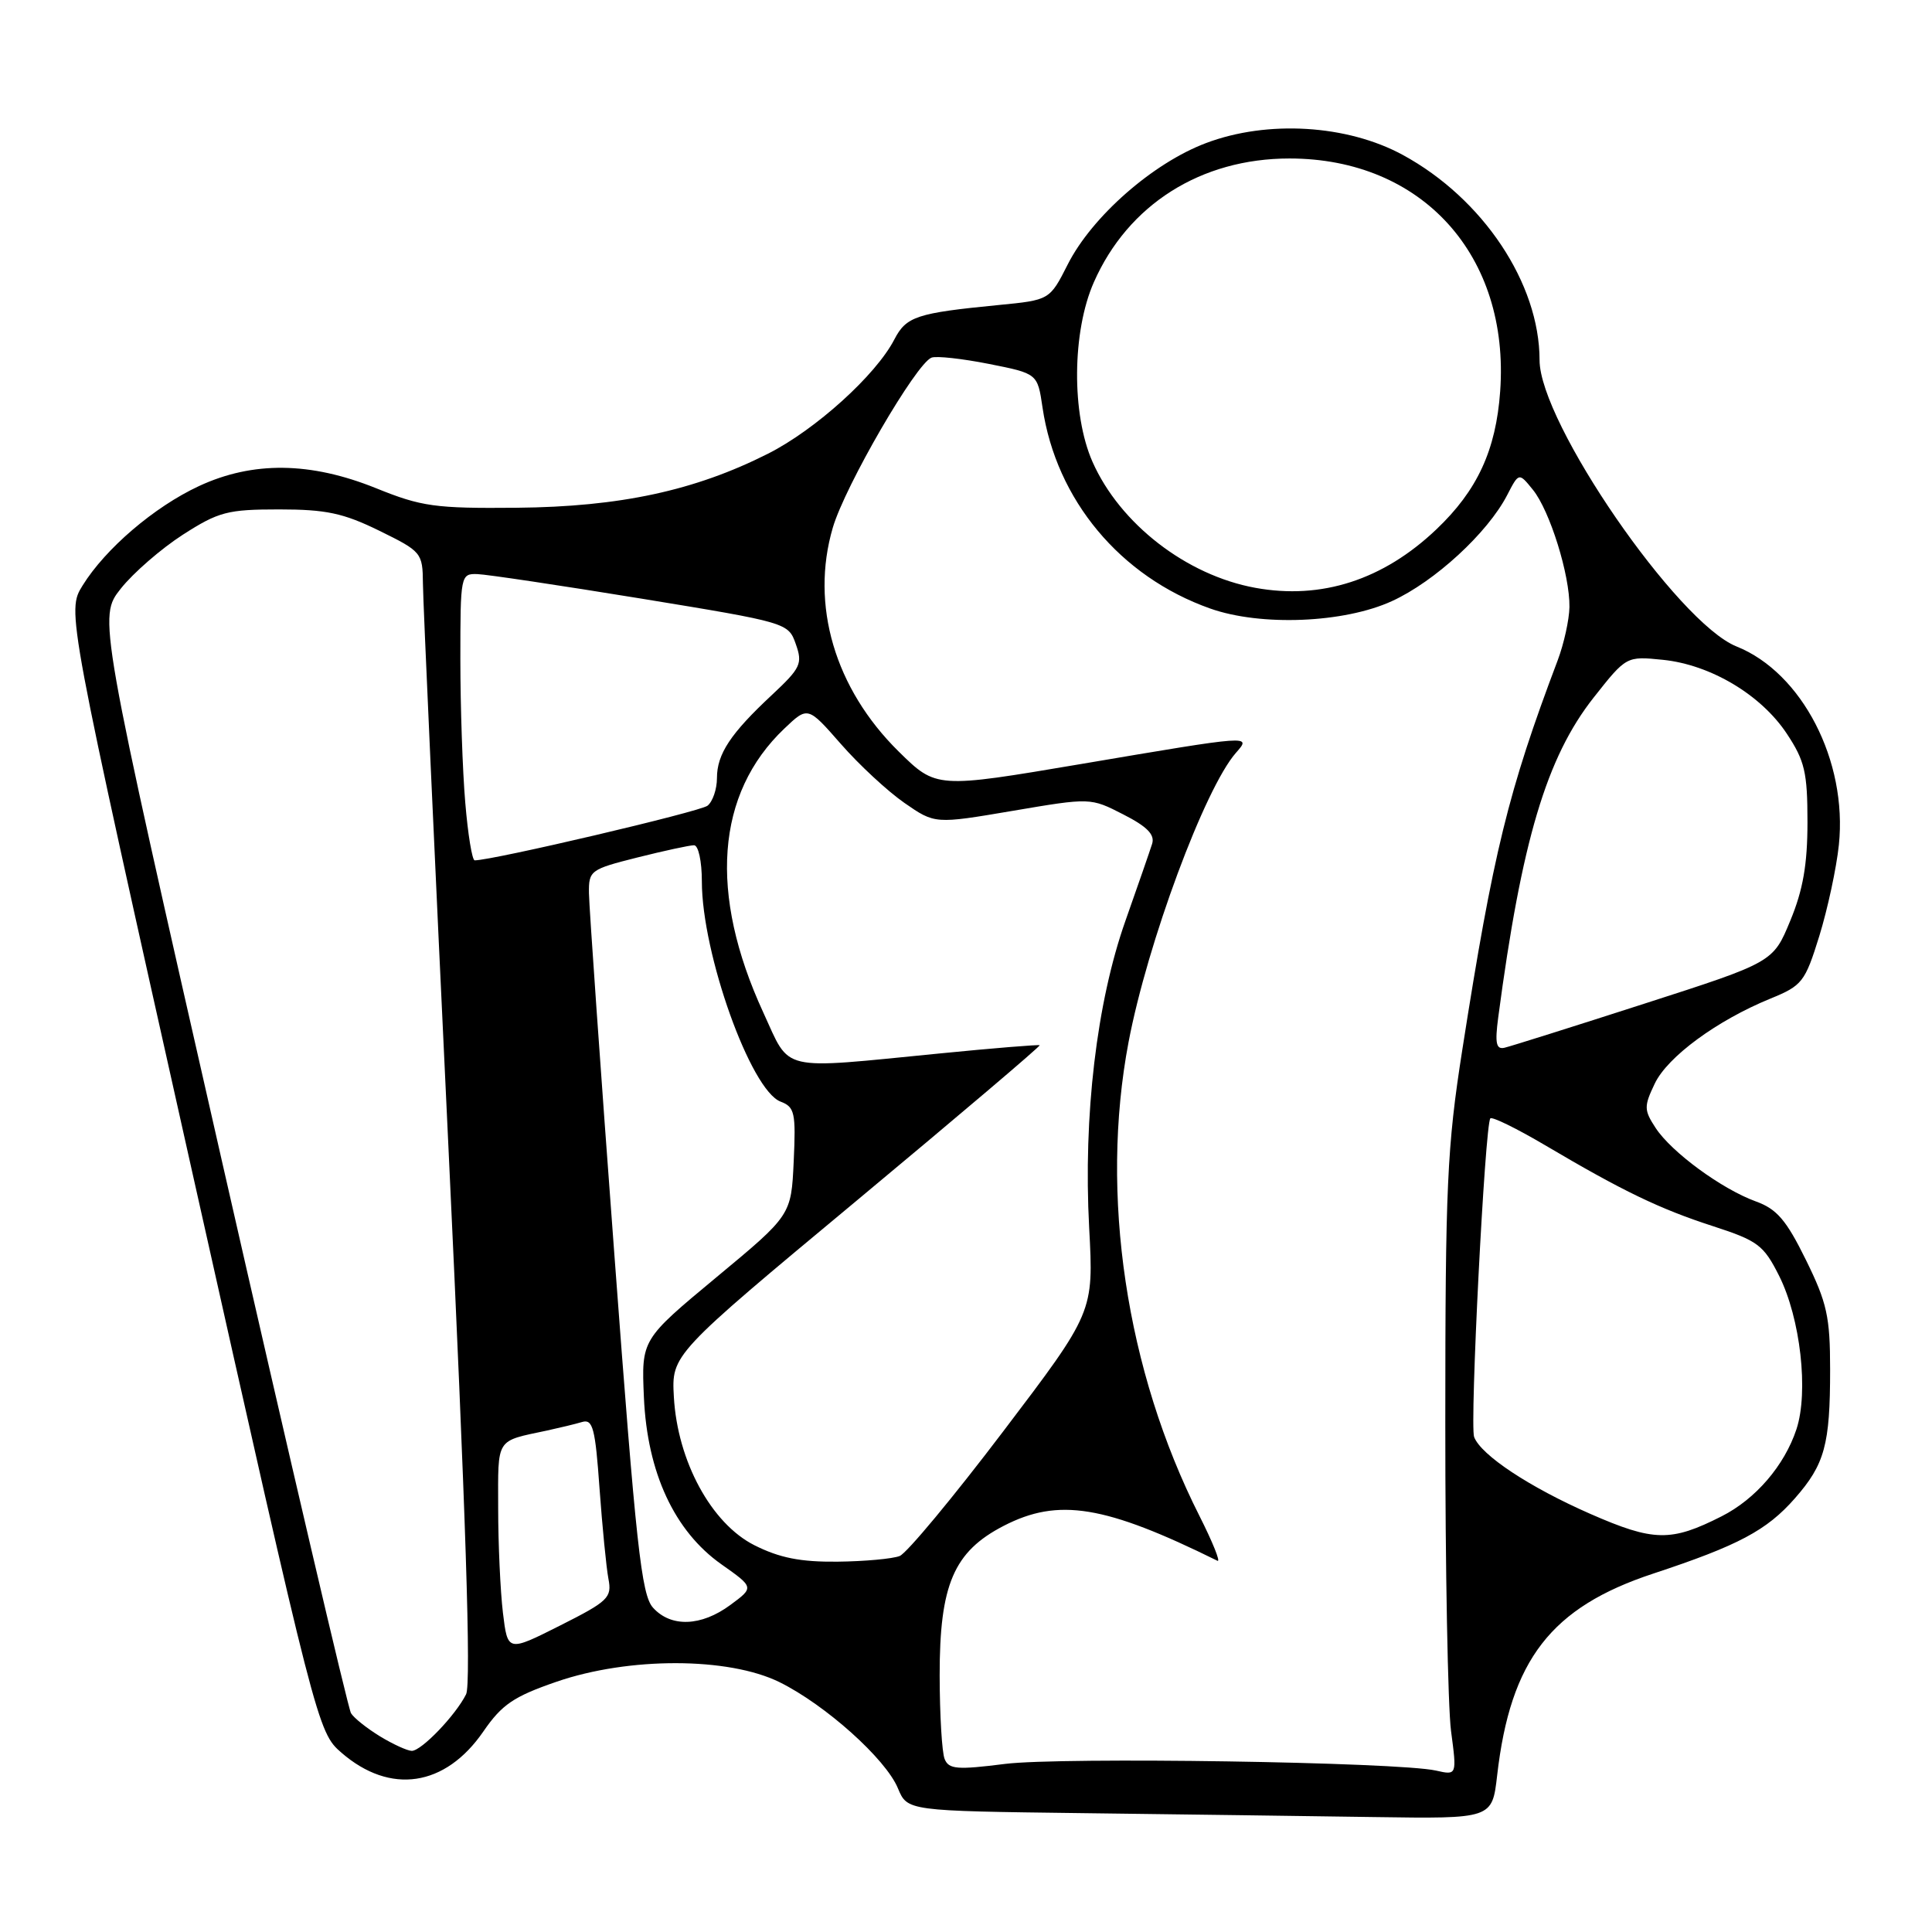<?xml version="1.0" encoding="UTF-8" standalone="no"?>
<!DOCTYPE svg PUBLIC "-//W3C//DTD SVG 1.1//EN" "http://www.w3.org/Graphics/SVG/1.1/DTD/svg11.dtd" >
<svg xmlns="http://www.w3.org/2000/svg" xmlns:xlink="http://www.w3.org/1999/xlink" version="1.1" viewBox="0 0 256 256">
 <g >
 <path fill="currentColor"
d=" M 198.38 235.25 C 200.14 219.93 205.52 212.97 219.09 208.50 C 230.35 204.78 234.10 202.79 237.83 198.54 C 241.79 194.03 242.50 191.44 242.50 181.48 C 242.50 174.47 242.09 172.63 239.29 166.94 C 236.70 161.67 235.44 160.20 232.67 159.20 C 228.15 157.56 221.49 152.68 219.38 149.46 C 217.83 147.09 217.82 146.60 219.26 143.59 C 220.95 140.03 227.50 135.22 234.59 132.32 C 238.80 130.60 239.17 130.14 241.07 124.02 C 242.17 120.45 243.34 115.02 243.66 111.95 C 244.82 100.84 238.78 89.13 230.10 85.66 C 222.27 82.52 204.00 55.97 204.00 47.72 C 204.00 37.56 196.51 26.31 185.88 20.53 C 178.51 16.52 167.94 15.88 159.80 18.96 C 152.76 21.61 144.70 28.69 141.49 35.02 C 139.09 39.76 139.09 39.76 132.29 40.42 C 121.46 41.48 120.09 41.93 118.51 44.97 C 116.07 49.70 108.06 56.94 101.76 60.12 C 92.05 65.02 82.15 67.15 68.50 67.28 C 57.64 67.38 55.86 67.13 49.83 64.69 C 41.13 61.18 33.50 61.09 26.36 64.41 C 20.43 67.17 13.97 72.70 10.94 77.59 C 8.84 80.99 8.84 80.99 25.46 155.25 C 41.96 228.94 42.10 229.52 45.24 232.24 C 51.71 237.85 59.00 236.76 64.04 229.44 C 66.51 225.85 68.06 224.80 73.74 222.84 C 83.32 219.54 96.51 219.56 103.28 222.89 C 109.36 225.89 117.37 233.06 118.98 236.96 C 120.23 239.96 120.23 239.96 143.36 240.25 C 156.09 240.41 173.53 240.64 182.11 240.77 C 197.72 241.00 197.72 241.00 198.38 235.25 Z  M 125.17 233.08 C 124.81 232.21 124.52 227.22 124.51 222.00 C 124.50 209.98 126.37 205.60 133.00 202.18 C 140.25 198.44 146.41 199.45 161.32 206.81 C 161.77 207.03 160.69 204.35 158.93 200.86 C 149.20 181.61 145.71 158.27 149.54 138.08 C 152.03 124.97 159.65 104.43 163.77 99.75 C 165.84 97.39 166.01 97.38 143.28 101.23 C 124.06 104.48 124.06 104.48 119.08 99.58 C 110.61 91.23 107.35 80.15 110.35 69.92 C 111.99 64.34 121.38 48.18 123.43 47.39 C 124.07 47.14 127.49 47.52 131.03 48.22 C 137.48 49.50 137.48 49.50 138.14 54.00 C 139.95 66.23 148.43 76.41 160.35 80.63 C 167.06 83.01 178.10 82.56 184.44 79.65 C 190.11 77.06 197.12 70.61 199.71 65.60 C 201.26 62.60 201.26 62.60 203.12 64.90 C 205.36 67.67 208.02 76.19 207.96 80.43 C 207.93 82.12 207.23 85.30 206.40 87.50 C 199.85 104.83 197.86 112.93 193.76 139.12 C 191.74 152.01 191.51 157.14 191.51 188.50 C 191.50 207.75 191.85 226.14 192.27 229.37 C 193.05 235.24 193.05 235.24 190.27 234.61 C 185.24 233.48 140.64 232.79 133.15 233.73 C 126.83 234.53 125.72 234.44 125.17 233.08 Z  M 50.36 230.08 C 48.63 229.02 46.90 227.65 46.51 227.01 C 46.12 226.38 38.42 193.45 29.40 153.82 C 13.01 81.78 13.01 81.78 16.01 77.99 C 17.66 75.91 21.36 72.70 24.23 70.85 C 28.97 67.81 30.15 67.50 36.98 67.50 C 43.21 67.50 45.49 67.99 50.25 70.32 C 55.87 73.08 56.00 73.24 56.04 77.32 C 56.05 79.62 57.58 113.22 59.42 152.00 C 61.72 200.57 62.45 223.12 61.76 224.50 C 60.36 227.30 55.84 232.00 54.56 232.00 C 53.98 231.99 52.09 231.13 50.36 230.08 Z  M 66.64 213.70 C 66.30 210.84 66.01 204.59 66.01 199.82 C 66.00 190.40 65.61 191.02 72.50 189.55 C 74.15 189.19 76.24 188.69 77.14 188.42 C 78.55 188.00 78.88 189.26 79.44 197.22 C 79.81 202.32 80.34 207.72 80.62 209.20 C 81.10 211.70 80.61 212.17 74.20 215.40 C 67.27 218.89 67.27 218.89 66.64 213.70 Z  M 86.53 213.03 C 84.99 211.34 84.28 204.84 81.41 166.28 C 79.57 141.65 78.06 120.09 78.04 118.37 C 78.00 115.35 78.22 115.19 84.46 113.62 C 88.01 112.73 91.38 112.00 91.96 112.00 C 92.54 112.00 93.00 114.13 93.00 116.79 C 93.00 126.36 99.47 144.47 103.43 145.97 C 105.30 146.68 105.47 147.43 105.17 153.89 C 104.84 161.02 104.84 161.02 94.91 169.26 C 84.99 177.50 84.99 177.50 85.32 185.14 C 85.76 195.13 89.36 202.88 95.59 207.28 C 99.93 210.34 99.93 210.34 96.77 212.67 C 92.91 215.52 88.91 215.66 86.53 213.03 Z  M 99.96 204.75 C 94.25 201.87 89.77 193.61 89.29 185.10 C 88.98 179.50 88.98 179.50 113.50 159.10 C 126.99 147.87 137.91 138.60 137.76 138.50 C 137.62 138.40 131.65 138.88 124.50 139.59 C 103.01 141.70 104.81 142.12 101.14 134.16 C 93.88 118.40 94.86 105.16 103.93 96.54 C 107.04 93.58 107.04 93.58 111.42 98.58 C 113.82 101.33 117.61 104.84 119.84 106.39 C 123.88 109.19 123.88 109.19 134.19 107.44 C 144.50 105.69 144.50 105.69 148.85 107.92 C 152.01 109.53 153.05 110.60 152.66 111.82 C 152.37 112.74 150.78 117.33 149.13 122.00 C 145.31 132.81 143.53 147.86 144.32 162.68 C 144.92 173.87 144.92 173.87 132.92 189.68 C 126.32 198.38 120.15 205.81 119.21 206.18 C 118.27 206.55 114.56 206.89 110.96 206.93 C 106.07 206.98 103.30 206.43 99.96 204.75 Z  M 210.71 200.59 C 202.67 197.06 196.25 192.82 195.33 190.41 C 194.73 188.86 196.77 148.90 197.48 148.19 C 197.73 147.94 200.99 149.54 204.72 151.74 C 215.06 157.85 219.90 160.18 227.00 162.48 C 232.94 164.41 233.69 164.98 235.74 169.05 C 238.57 174.69 239.67 184.43 238.04 189.38 C 236.45 194.19 232.63 198.64 228.12 200.92 C 221.41 204.32 219.13 204.28 210.71 200.59 Z  M 198.52 134.83 C 201.62 111.42 204.92 100.36 211.16 92.44 C 215.50 86.94 215.50 86.94 220.35 87.43 C 226.67 88.08 233.36 92.07 236.77 97.23 C 239.14 100.81 239.50 102.35 239.50 108.93 C 239.50 114.53 238.91 117.93 237.22 122.00 C 234.95 127.50 234.95 127.50 217.86 133.00 C 208.47 136.03 200.14 138.65 199.36 138.83 C 198.25 139.09 198.07 138.24 198.52 134.83 Z  M 61.65 106.35 C 61.29 102.14 61.00 93.59 61.00 87.35 C 61.00 76.23 61.04 76.00 63.25 76.07 C 64.49 76.11 74.26 77.57 84.98 79.32 C 104.35 82.49 104.46 82.53 105.45 85.35 C 106.37 87.94 106.09 88.52 102.32 92.05 C 96.80 97.19 95.00 99.91 95.00 103.10 C 95.00 104.56 94.44 106.21 93.75 106.76 C 92.76 107.55 65.29 114.00 62.90 114.00 C 62.56 114.00 62.00 110.56 61.65 106.35 Z  M 166.34 77.89 C 157.21 76.23 148.40 69.41 144.76 61.19 C 141.97 54.87 142.05 43.95 144.94 37.40 C 149.48 27.10 159.13 21.00 170.86 21.00 C 188.44 21.00 200.07 33.86 198.78 51.86 C 198.22 59.66 195.75 64.99 190.33 70.14 C 183.29 76.84 175.10 79.49 166.34 77.89 Z "/>
</g>
</svg>